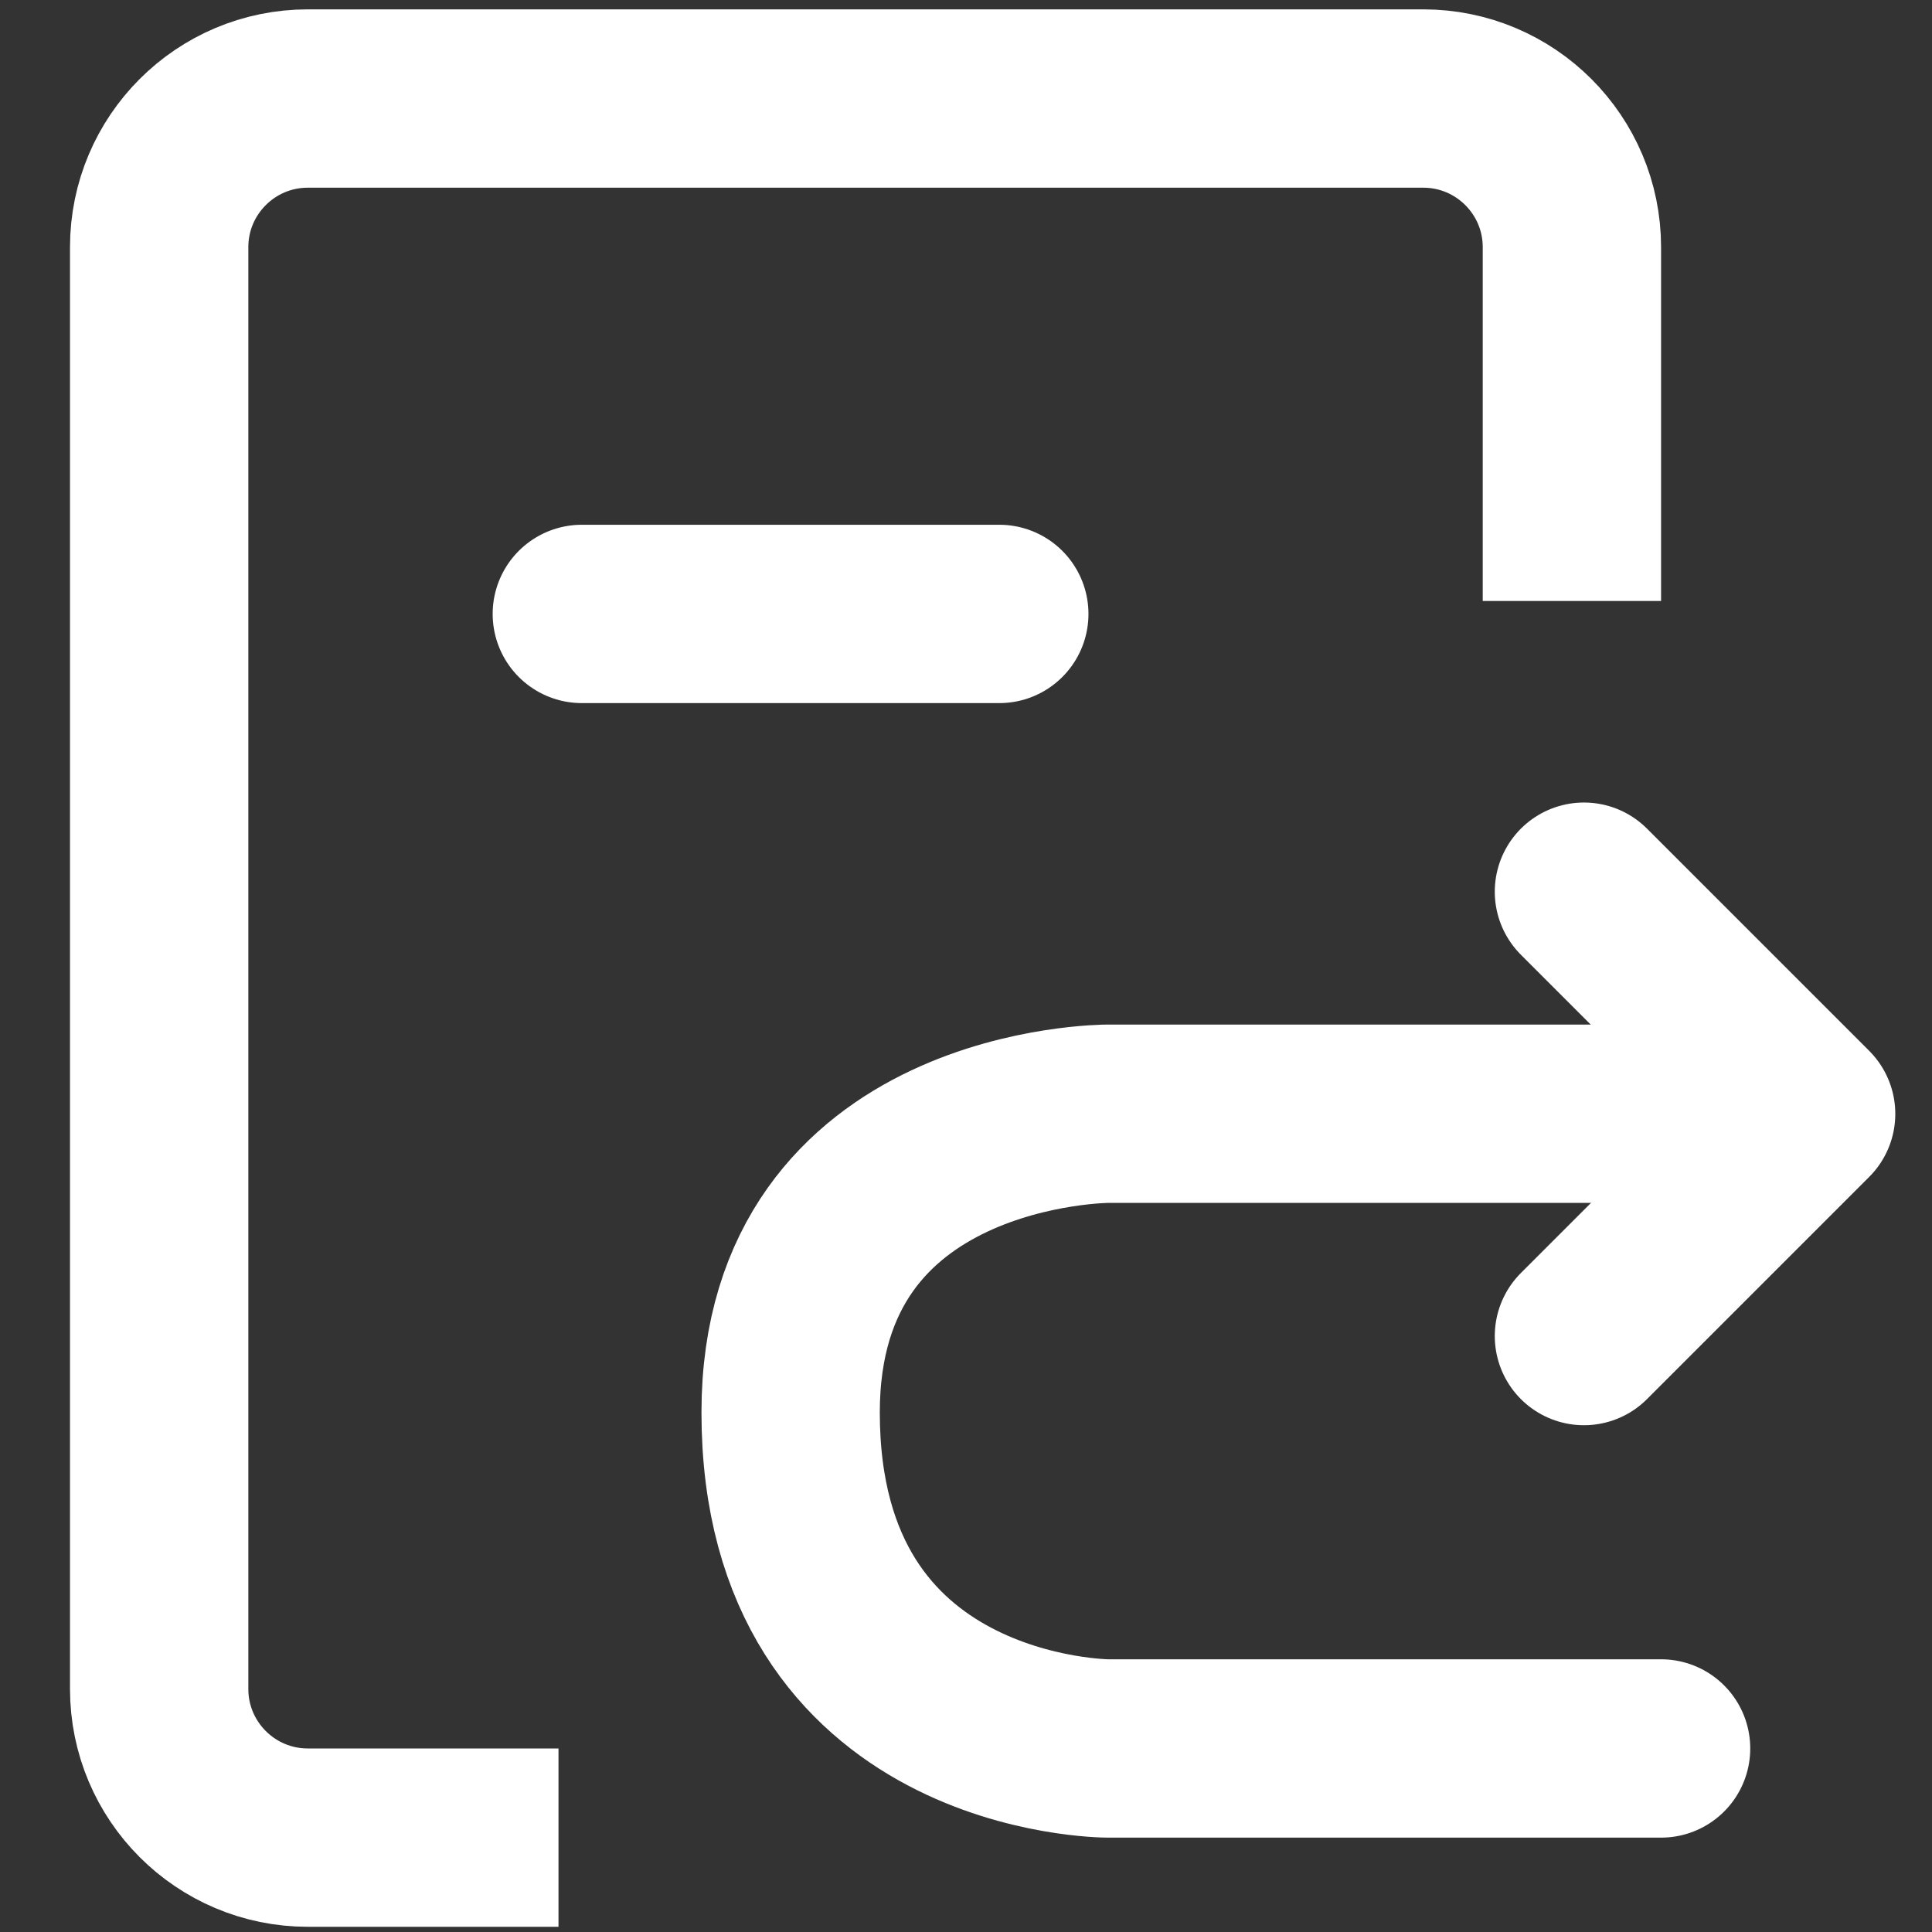 <svg width="13" height="13" viewBox="0 0 13 13" fill="none" xmlns="http://www.w3.org/2000/svg">
<rect x="0" y="0" width="13" height="13" fill="#333333" stroke="none"/>
<g clip-path="url(#clip0_680_13338)">
<path d="M3.758 12.365H2.071C1.519 12.365 1.071 11.917 1.071 11.365V1.663C1.071 1.111 1.519 0.663 2.071 0.663H9.577C10.129 0.663 10.577 1.111 10.577 1.663V4.044" stroke="white" stroke-width="1.2" stroke-linejoin="round"/>
<path d="M3.915 4.131H6.724" stroke="white" stroke-width="1.2" stroke-linecap="round" stroke-linejoin="round"/>
<path d="M11.94 7.494H7.455C7.455 7.494 5.32 7.494 5.32 9.504C5.32 11.765 7.455 11.765 7.455 11.765H11.177" stroke="white" stroke-width="1.2" stroke-linecap="round" stroke-linejoin="round"/>
<path d="M10.658 8.99L12.153 7.495L10.658 6" stroke="white" stroke-width="1.2" stroke-linecap="round" stroke-linejoin="round"/>
</g>
<defs>
<clipPath id="clip0_680_13338">
<rect width="13" height="13" fill="white"/>
</clipPath>
</defs>
</svg>
